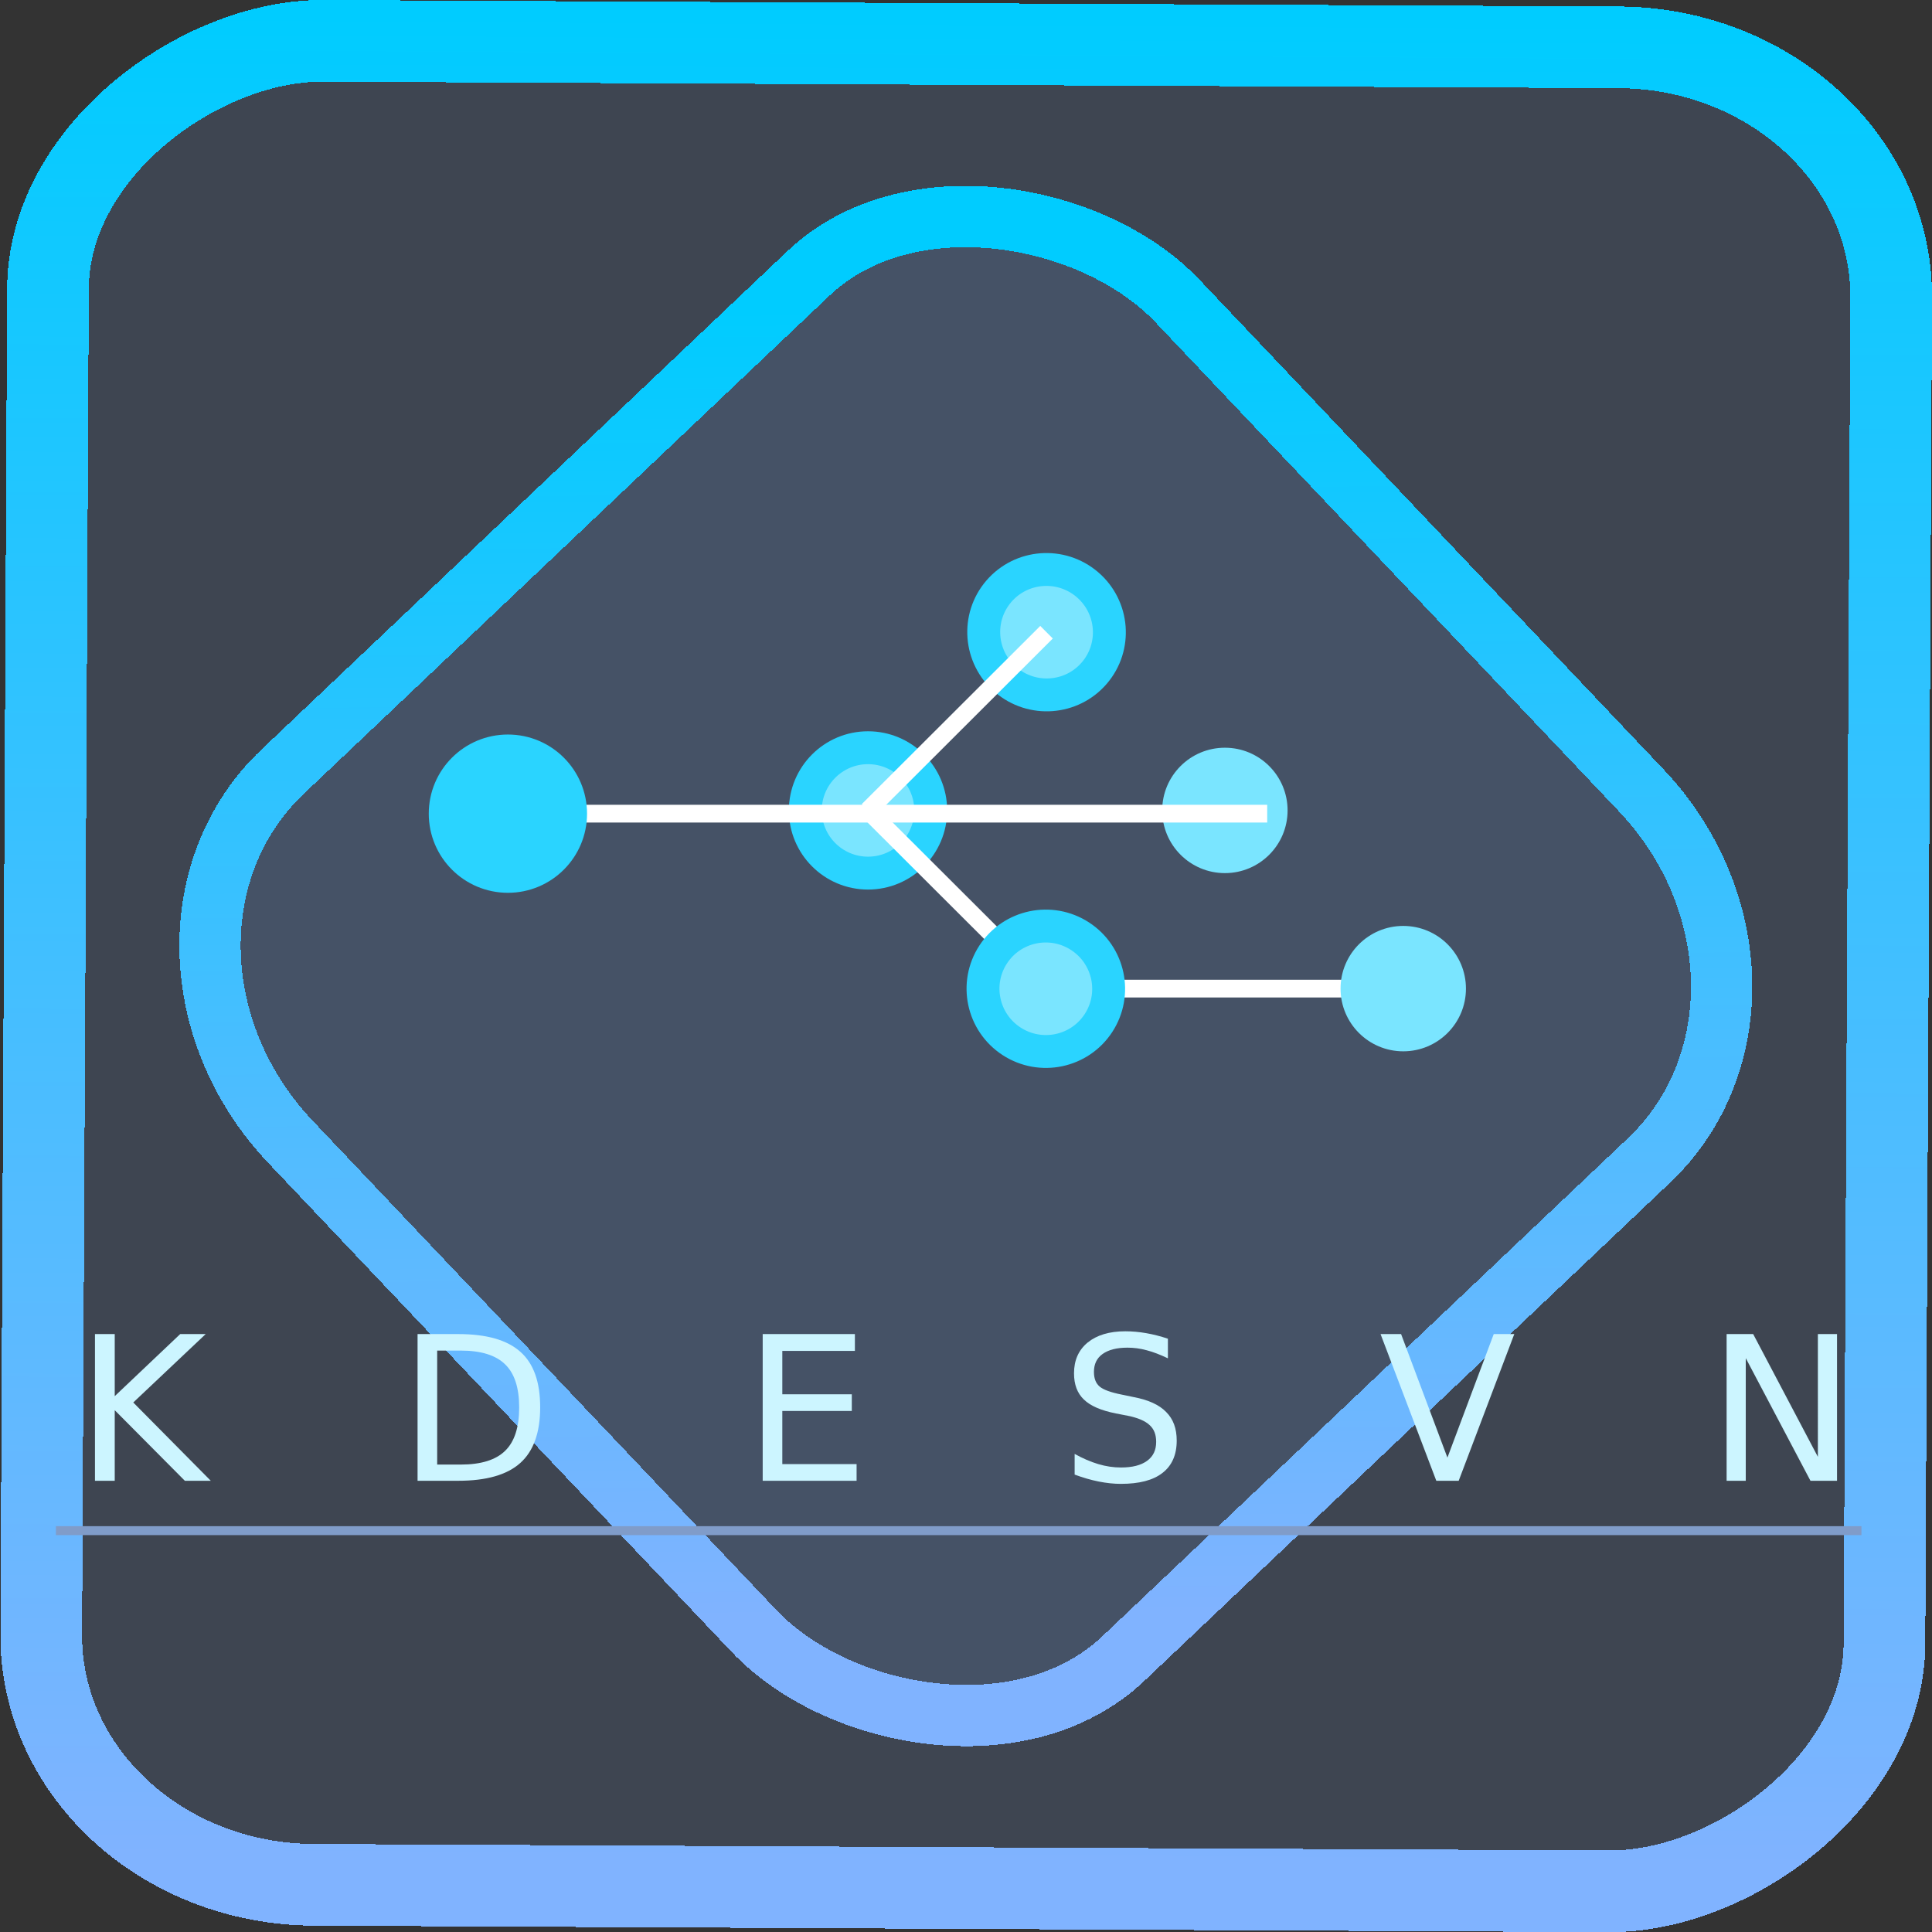 <?xml version="1.0" encoding="UTF-8" standalone="no"?>
<svg
   xmlns:dc="http://purl.org/dc/elements/1.1/"
   xmlns:cc="http://creativecommons.org/ns#"
   xmlns:rdf="http://www.w3.org/1999/02/22-rdf-syntax-ns#"
   xmlns:svg="http://www.w3.org/2000/svg"
   xmlns="http://www.w3.org/2000/svg"
   xmlns:xlink="http://www.w3.org/1999/xlink"
   xmlns:sodipodi="http://sodipodi.sourceforge.net/DTD/sodipodi-0.dtd"
   xmlns:inkscape="http://www.inkscape.org/namespaces/inkscape"
   width="47.286"
   height="47.286"
   version="1.1"
   viewBox="0 0 12.511 12.511"
   id="svg12"
   sodipodi:docname="kdesvn.svg"
   inkscape:version="1.0.1 (3bc2e813f5, 2020-09-07)">
  <rect x="0" y="0" width="12.511" height="12.511" fill="#333333" stroke="none"/>
  <style
     id="style886"></style>
  <defs
     id="defs16">
    <linearGradient
       id="c"
       y1="523.8"
       x1="403.57"
       y2="536.8"
       x2="416.57"
       gradientUnits="userSpaceOnUse"
       gradientTransform="matrix(0.345,0,0,0.345,-134.804,-174.633)">
      <stop
         stop-color="#292c2f"
         id="stop1568" />
      <stop
         offset="1"
         stop-opacity="0"
         id="stop1570" />
    </linearGradient>
    <linearGradient
       xlink:href="#b-2"
       id="linearGradient4189"
       x1="14.369"
       y1="22.522"
       x2="26.522"
       y2="22.522"
       gradientUnits="userSpaceOnUse" />
    <linearGradient
       x1="36"
       gradientUnits="userSpaceOnUse"
       x2="14"
       y2="12"
       y1="44"
       id="b-2">
      <stop
         style="stop-color:#bfc9c9;stop-opacity:1"
         stop-color="#536161"
         id="stop1579" />
      <stop
         style="stop-color:#fbfbfb;stop-opacity:1"
         stop-color="#f4f5f5"
         offset="1"
         id="stop1581" />
    </linearGradient>
    <linearGradient
       xlink:href="#b-2"
       id="linearGradient4428"
       gradientUnits="userSpaceOnUse"
       x1="31.586"
       y1="36.345"
       x2="1.203"
       y2="6.723" />
    <linearGradient
       xlink:href="#b-2"
       id="linearGradient4189-3"
       x1="14.369"
       y1="22.522"
       x2="26.522"
       y2="22.522"
       gradientUnits="userSpaceOnUse"
       gradientTransform="translate(20.842,61.554)" />
    <linearGradient
       xlink:href="#b-2"
       id="linearGradient4428-5"
       gradientUnits="userSpaceOnUse"
       x1="31.586"
       y1="36.345"
       x2="1.203"
       y2="6.723"
       gradientTransform="translate(20.842,61.554)" />
    <linearGradient
       xlink:href="#b-2"
       id="linearGradient4189-3-3"
       x1="14.369"
       y1="22.522"
       x2="26.522"
       y2="22.522"
       gradientUnits="userSpaceOnUse"
       gradientTransform="translate(4.377,4.421)" />
    <linearGradient
       xlink:href="#b-2"
       id="linearGradient4428-5-5"
       gradientUnits="userSpaceOnUse"
       x1="31.586"
       y1="36.345"
       x2="1.203"
       y2="6.723"
       gradientTransform="translate(4.377,4.421)" />
    <linearGradient
       inkscape:collect="always"
       xlink:href="#linearGradient14"
       id="linearGradient15"
       x1="-9.685"
       y1="45.161"
       x2="11.988"
       y2="21.735"
       gradientUnits="userSpaceOnUse"
       gradientTransform="scale(0.265)" />
    <linearGradient
       id="linearGradient14"
       inkscape:collect="always">
      <stop
         style="stop-color:#80b3ff;stop-opacity:1"
         offset="0"
         id="stop12" />
      <stop
         style="stop-color:#00ccff;stop-opacity:1"
         offset="1"
         id="stop13" />
    </linearGradient>
    <filter
       id="filter2917-3"
       x="-0.962"
       y="-0.667"
       width="2.924"
       height="2.335"
       color-interpolation-filters="sRGB">
      <feGaussianBlur
         stdDeviation="0.287"
         id="feGaussianBlur732-5" />
    </filter>
    <filter
       id="filter1"
       x="-0.962"
       y="-0.667"
       width="2.924"
       height="2.335"
       color-interpolation-filters="sRGB">
      <feGaussianBlur
         stdDeviation="0.287"
         id="feGaussianBlur1" />
    </filter>
    <filter
       id="filter2"
       x="-0.962"
       y="-0.667"
       width="2.924"
       height="2.335"
       color-interpolation-filters="sRGB">
      <feGaussianBlur
         stdDeviation="0.287"
         id="feGaussianBlur2" />
    </filter>
    <linearGradient
       id="l"
       x1="27.447"
       x2="25.966"
       y1="289.76"
       y2="289.76"
       gradientTransform="matrix(0.943,0,0,0.963,-16.618,11.67)"
       gradientUnits="userSpaceOnUse">
      <stop
         stop-color="#1881ce"
         offset="0"
         id="stop19" />
      <stop
         stop-color="#2980b9"
         offset="1"
         id="stop21" />
    </linearGradient>
    <linearGradient
       id="j"
       x1="10.692"
       x2="34.026"
       y1="14.134"
       y2="29.068"
       gradientTransform="matrix(0.249,0,0,0.255,0.773,285.56)"
       gradientUnits="userSpaceOnUse">
      <stop
         stop-color="#349cd2"
         offset="0"
         id="stop7" />
      <stop
         stop-color="#2694d9"
         offset=".74"
         id="stop9" />
      <stop
         stop-color="#0e6daa"
         offset="1"
         id="stop11-3" />
    </linearGradient>
    <linearGradient
       id="k"
       x1="21.274"
       x2="27.447"
       y1="291.3"
       y2="287.35"
       gradientTransform="matrix(0.943,0,0,0.963,-16.618,11.67)"
       gradientUnits="userSpaceOnUse">
      <stop
         stop-color="#1d99f3"
         offset="0"
         id="stop14" />
      <stop
         stop-color="#3daee9"
         offset="1"
         id="stop16" />
    </linearGradient>
    <linearGradient
       inkscape:collect="always"
       xlink:href="#KugelLinie1"
       id="linearGradient1131"
       gradientUnits="userSpaceOnUse"
       gradientTransform="matrix(0.005,0,0,0.128,-10.805,-34.852)"
       x1="260.977"
       y1="225.053"
       x2="453.377"
       y2="225.053" />
    <linearGradient
       id="KugelLinie1">
      <stop
         style="stop-color:#000000;stop-opacity:0.941;"
         offset="0"
         id="stop3531" />
      <stop
         style="stop-color:#000000;stop-opacity:0;"
         offset="1"
         id="stop3533" />
    </linearGradient>
    <linearGradient
       inkscape:collect="always"
       xlink:href="#KugelLinie1"
       id="linearGradient1135"
       gradientUnits="userSpaceOnUse"
       x1="260.977"
       y1="225.053"
       x2="453.377"
       y2="225.053"
       gradientTransform="matrix(0.005,0,0,0.128,-11.96,-36.007)" />
    <linearGradient
       inkscape:collect="always"
       xlink:href="#linearGradient14"
       id="linearGradient894"
       x1="-12.026"
       y1="6.117"
       x2="-0.085"
       y2="6.117"
       gradientUnits="userSpaceOnUse" />
  </defs>
  <sodipodi:namedview
     id="namedview14"
     pagecolor="#000000"
     bordercolor="#666666"
     borderopacity="1.0"
     inkscape:showpageshadow="2"
     inkscape:pageopacity="0.0"
     inkscape:pagecheckerboard="0"
     inkscape:deskcolor="#d1d1d1"
     showgrid="false"
     inkscape:zoom="15.034403"
     inkscape:cx="23.462028"
     inkscape:cy="27.907699"
     inkscape:window-width="1920"
     inkscape:window-height="988"
     inkscape:window-x="0"
     inkscape:window-y="0"
     inkscape:window-maximized="1"
     inkscape:current-layer="svg12"
     inkscape:document-rotation="0">
    <inkscape:grid
       type="xygrid"
       id="grid244"
       originx="9.959"
       originy="-31.579"
       spacingy="1"
       spacingx="1"
       units="px"
       visible="false" />
  </sodipodi:namedview>
  <rect
     x="-12.195"
     y="0.32"
     width="11.941"
     height="11.936"
     rx="1.612"
     shape-rendering="crispEdges"
     id="rect5-6-7-3"
     ry="1.774"
     transform="matrix(0.005,-1,1,0.005,0,0)"
     style="fill:#80b3ff;fill-opacity:0.15;stroke:url(#linearGradient894);stroke-width:0.529;stroke-miterlimit:4;stroke-dasharray:none;stroke-opacity:1" />
  <rect
     x="-3.72"
     y="4.885"
     width="7.913"
     height="7.912"
     rx="1.612"
     shape-rendering="crispEdges"
     id="rect5-6-6-6-6"
     style="fill:#80b3ff;fill-opacity:0.122;stroke:url(#linearGradient15);stroke-width:0.397;stroke-opacity:1;stroke-miterlimit:4;stroke-dasharray:none"
     ry="1.774"
     transform="matrix(0.726,-0.688,0.688,0.726,0,0)" />
  <ellipse
     style="fill:#7ae5ff;fill-opacity:1;fill-rule:evenodd;stroke:url(#linearGradient1131);stroke-width:0.213;stroke-linecap:round;stroke-linejoin:round;stroke-miterlimit:4;stroke-dasharray:none;stroke-opacity:1"
     id="path2507-2-1"
     transform="scale(-1)"
     cx="-7.932"
     cy="-5.248"
     rx="0.406"
     ry="0.406" />
  <ellipse
     id="path2503-7-7"
     style="fill:#7ae5ff;fill-opacity:1;fill-rule:evenodd;stroke:#2ad4ff;stroke-width:0.213;stroke-linecap:round;stroke-linejoin:round;stroke-miterlimit:4;stroke-dasharray:none;stroke-opacity:1"
     cx="5.621"
     cy="5.248"
     rx="0.406"
     ry="0.406" />
  <path
     style="fill:#7ae5ff;fill-opacity:1;fill-rule:evenodd;stroke:#ffffff;stroke-width:0.115;stroke-linecap:butt;stroke-linejoin:miter;stroke-miterlimit:4;stroke-dasharray:none;stroke-opacity:1"
     d="M 3.649,5.269 H 8.206"
     id="path2513-5-9"
     sodipodi:nodetypes="cc" />
  <path
     style="fill:#7ae5ff;fill-opacity:0;fill-rule:evenodd;stroke:#ffffff;stroke-width:0.115;stroke-linecap:butt;stroke-linejoin:miter;stroke-miterlimit:4;stroke-dasharray:none;stroke-opacity:1"
     d="M 5.621,5.248 6.777,6.402 h 2.311"
     id="path2517-9-2"
     sodipodi:nodetypes="ccc" />
  <ellipse
     style="fill:#7ae5ff;fill-opacity:1;fill-rule:evenodd;stroke:#2ad4ff;stroke-width:0.213;stroke-linecap:round;stroke-linejoin:round;stroke-miterlimit:4;stroke-dasharray:none;stroke-opacity:1"
     id="path2105-2-0"
     transform="matrix(0.546,-0.838,0.838,0.545,0,0)"
     cx="-1.675"
     cy="9.173"
     rx="0.406"
     ry="0.407" />
  <ellipse
     style="fill:#7ae5ff;fill-opacity:1;fill-rule:evenodd;stroke:url(#linearGradient1135);stroke-width:0.213;stroke-linecap:round;stroke-linejoin:round;stroke-miterlimit:4;stroke-dasharray:none;stroke-opacity:1"
     id="path2505-2-2"
     transform="scale(-1)"
     cx="-9.087"
     cy="-6.402"
     rx="0.406"
     ry="0.406" />
  <ellipse
     style="fill:#7ae5ff;fill-opacity:1;fill-rule:evenodd;stroke:#2ad4ff;stroke-width:0.213;stroke-linecap:round;stroke-linejoin:round;stroke-miterlimit:4;stroke-dasharray:none;stroke-opacity:1"
     id="path2509-8-3"
     transform="matrix(-0.652,0.758,-0.759,-0.651,0,0)"
     cx="-1.305"
     cy="-7.808"
     rx="0.406"
     ry="0.407" />
  <ellipse
     id="path2511-9-7"
     style="fill:#2ad4ff;fill-opacity:1;fill-rule:evenodd;stroke:#2ad4ff;stroke-width:0.213;stroke-linecap:round;stroke-linejoin:round;stroke-miterlimit:4;stroke-dasharray:none;stroke-opacity:1"
     cx="3.289"
     cy="5.269"
     rx="0.406"
     ry="0.406" />
  <path
     style="fill:#7ae5ff;fill-opacity:1;fill-rule:evenodd;stroke:#ffffff;stroke-width:0.115;stroke-linecap:butt;stroke-linejoin:miter;stroke-miterlimit:4;stroke-dasharray:none;stroke-opacity:1"
     d="M 6.777,4.094 5.621,5.248"
     id="path2515-7-5"
     sodipodi:nodetypes="cc" />
  <path
     id="path81-3-9"
     style="fill:#ccf5ff;fill-opacity:1;stroke:#809cc9;stroke-width:0.058"
     d="M 0.362,9.912 H 12.054" />
  <path
     id="text1323-1-2"
     style="font-style:normal;font-weight:normal;font-size:12px;font-family:'Bitstream Vera Sans';fill:#ccf5ff;fill-opacity:1;stroke:none;stroke-width:0.058pt;stroke-linecap:butt;stroke-linejoin:miter;stroke-opacity:1"
     d="M 0.615,8.639 H 0.743 V 9.041 L 1.167,8.639 H 1.332 L 0.863,9.082 1.365,9.589 H 1.197 L 0.743,9.132 V 9.589 H 0.615 V 8.639 M 2.831,8.745 v 0.739 h 0.154 c 0.13,0 0.226,-0.03 0.286,-0.089 0.061,-0.059 0.091,-0.153 0.091,-0.281 -1.9e-6,-0.127 -0.03,-0.22 -0.091,-0.279 -0.06,-0.059 -0.156,-0.089 -0.286,-0.089 H 2.831 M 2.704,8.639 h 0.263 c 0.183,1.1e-6 0.317,0.038 0.403,0.115 0.086,0.076 0.128,0.196 0.128,0.359 -10e-7,0.164 -0.043,0.284 -0.129,0.361 -0.086,0.077 -0.22,0.115 -0.402,0.115 H 2.704 V 8.639 m 2.235,0 H 5.536 V 8.748 H 5.066 V 9.029 H 5.516 V 9.137 H 5.066 V 9.481 H 5.547 V 9.589 H 4.939 V 8.639" />
  <path
     id="path1332-2-8"
     style="font-style:normal;font-weight:normal;font-size:12px;font-family:'Bitstream Vera Sans';fill:#ccf5ff;fill-opacity:1;stroke:none;stroke-width:0.058pt;stroke-linecap:butt;stroke-linejoin:miter;stroke-opacity:1"
     d="m 7.563,8.671 v 0.125 C 7.514,8.773 7.469,8.755 7.426,8.744 7.383,8.732 7.341,8.727 7.301,8.727 c -0.07,1.2e-6 -0.123,0.014 -0.161,0.041 -0.038,0.027 -0.056,0.066 -0.056,0.116 -3e-7,0.042 0.012,0.074 0.037,0.095 0.025,0.021 0.073,0.038 0.143,0.052 l 0.077,0.016 c 0.095,0.018 0.166,0.05 0.211,0.097 0.046,0.046 0.068,0.107 0.068,0.185 -9e-7,0.092 -0.031,0.162 -0.092,0.209 -0.061,0.048 -0.151,0.071 -0.27,0.071 -0.045,0 -0.092,-0.005 -0.143,-0.015 -0.05,-0.01 -0.102,-0.025 -0.156,-0.045 V 9.415 c 0.052,0.029 0.103,0.051 0.153,0.066 0.05,0.015 0.099,0.022 0.147,0.022 0.073,0 0.129,-0.014 0.169,-0.043 0.04,-0.029 0.059,-0.07 0.059,-0.123 4e-7,-0.047 -0.014,-0.083 -0.043,-0.109 C 7.415,9.201 7.368,9.181 7.303,9.168 L 7.226,9.153 C 7.13,9.134 7.061,9.104 7.019,9.063 6.976,9.022 6.955,8.966 6.955,8.893 c 0,-0.084 0.029,-0.15 0.088,-0.199 0.059,-0.048 0.14,-0.073 0.244,-0.073 0.044,9e-7 0.089,0.004 0.135,0.012 0.046,0.008 0.093,0.02 0.141,0.036 M 9.301,9.589 8.94,8.639 H 9.073 L 9.373,9.439 9.673,8.639 H 9.806 L 9.446,9.589 H 9.301 M 11.181,8.639 h 0.172 l 0.419,0.795 V 8.639 h 0.124 V 9.589 H 11.724 L 11.305,8.795 V 9.589 H 11.181 V 8.639" />
</svg>
